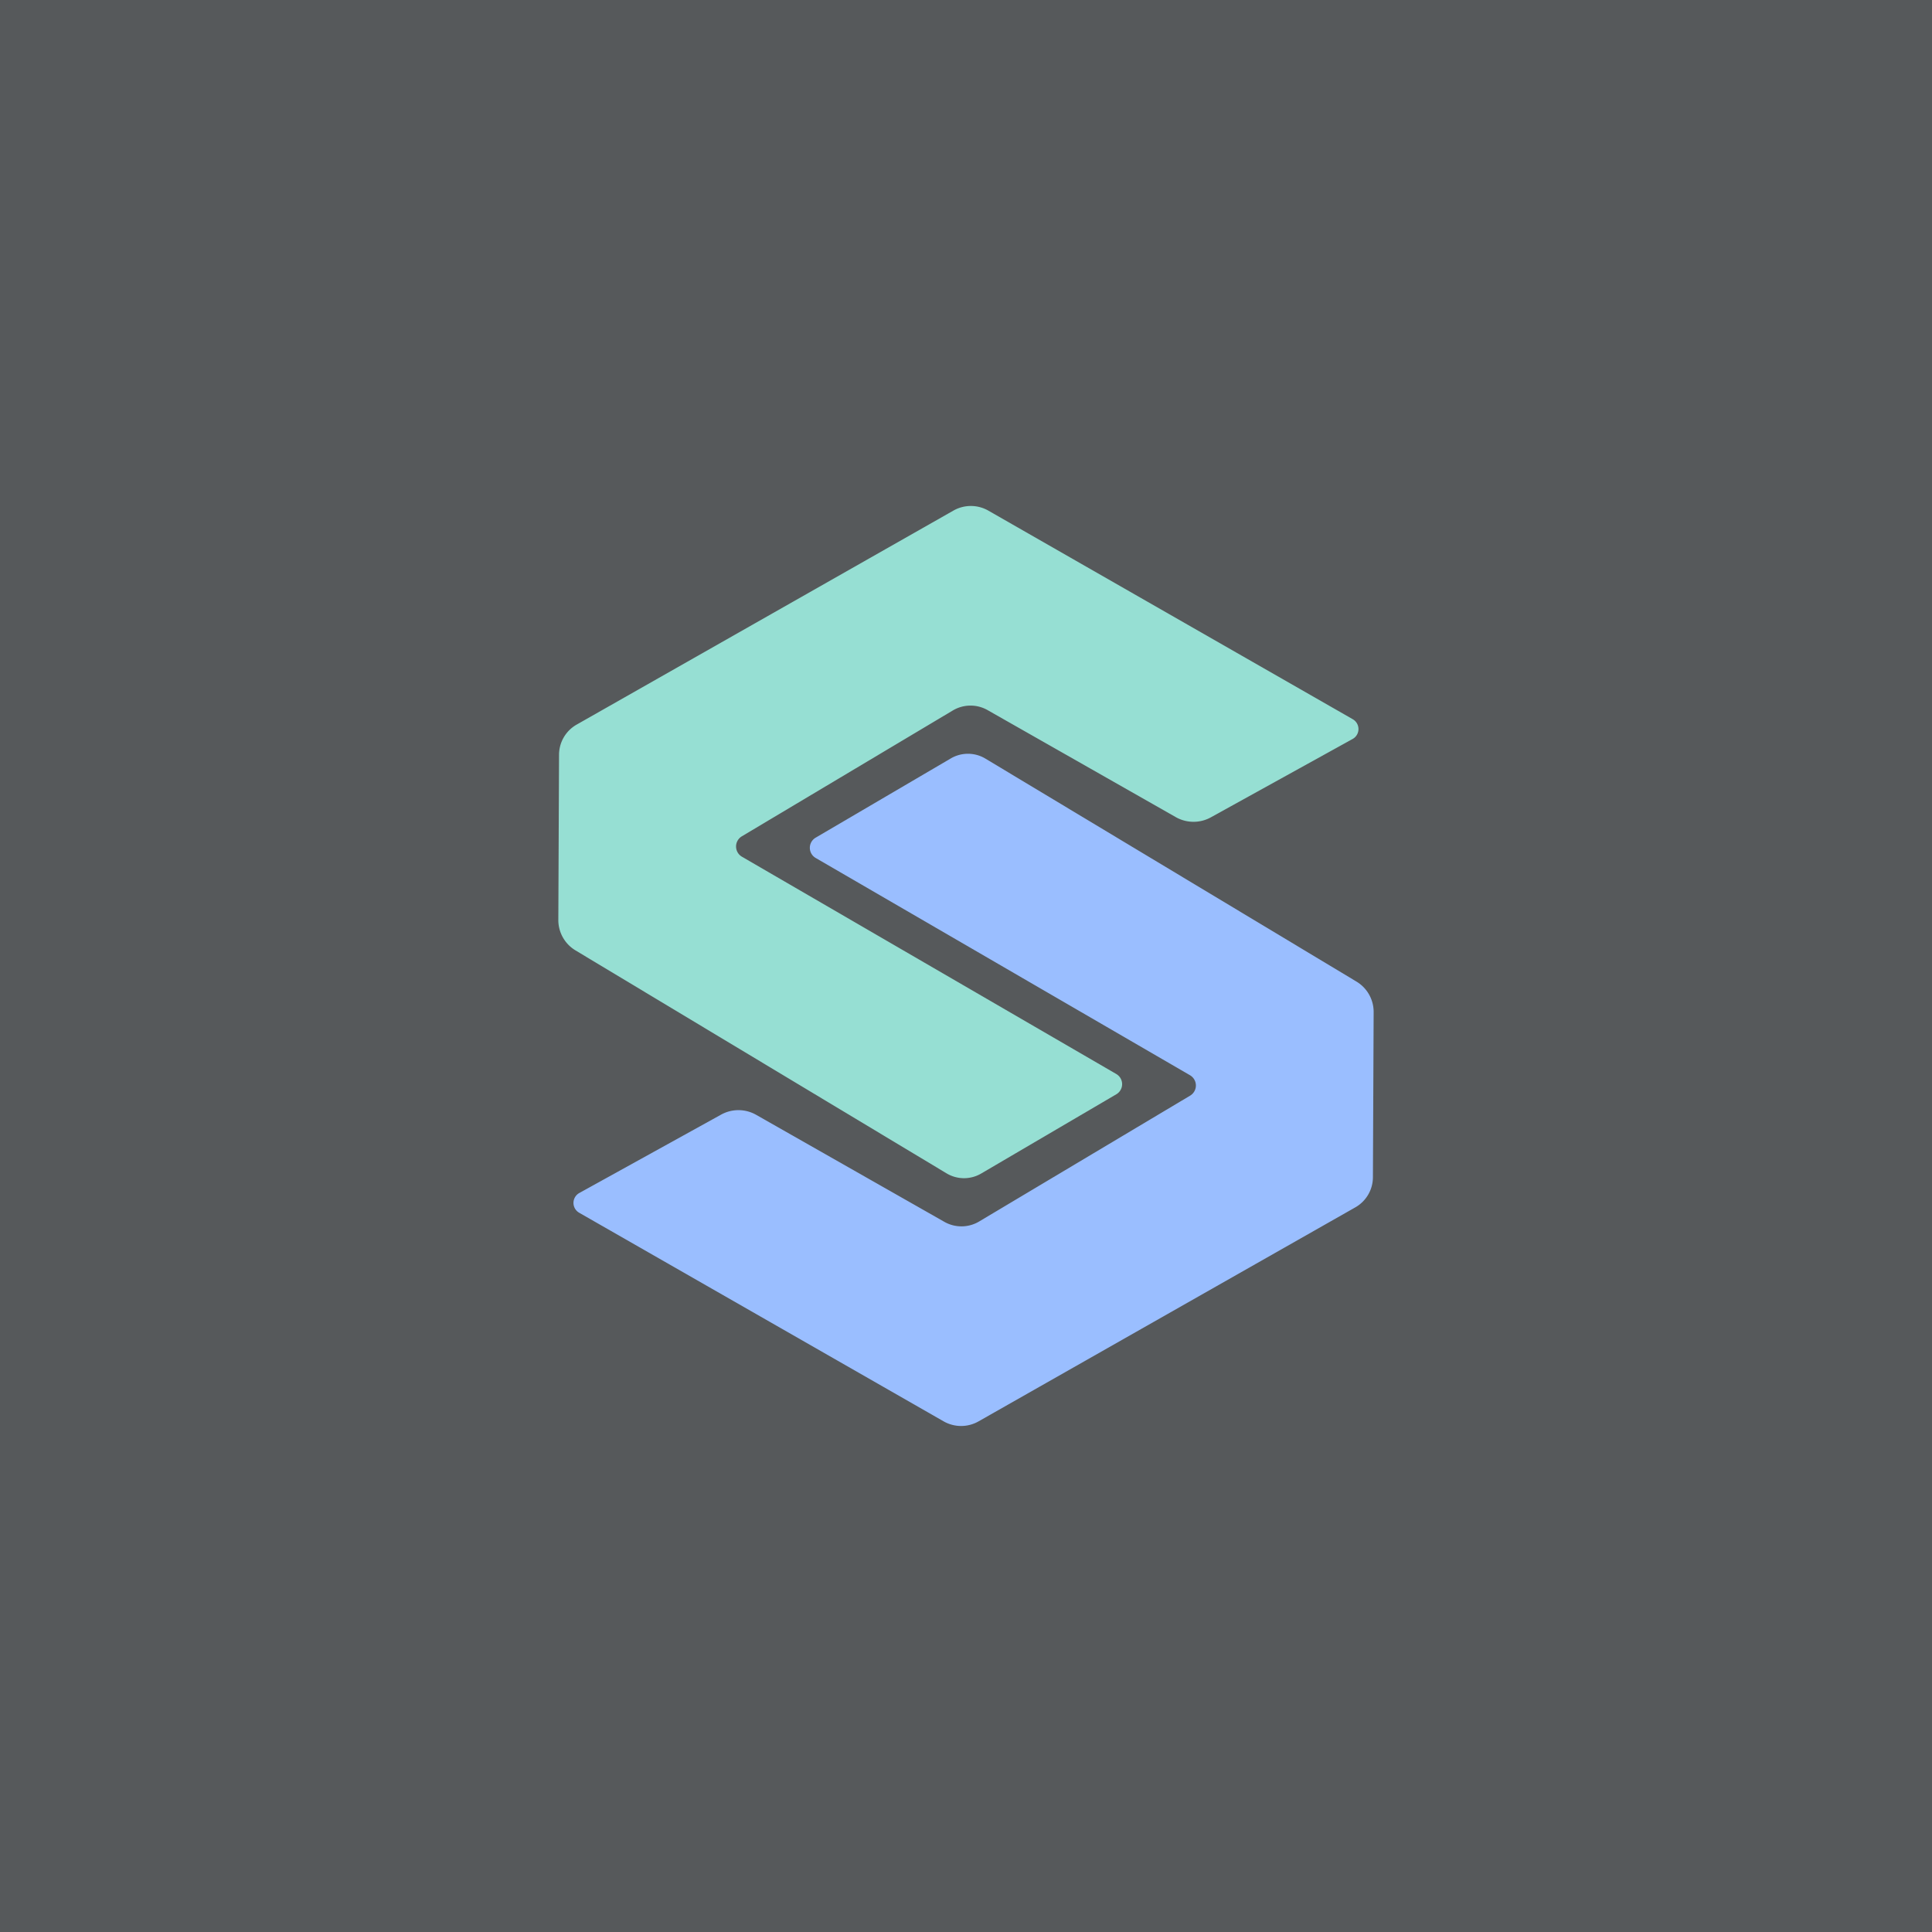 <svg xmlns="http://www.w3.org/2000/svg" xml:space="preserve" width="192" height="192">
  <rect width="100%" height="100%" fill="#56595b" />
  <path fill="#96dfd3"
    d="M134.44 71.477 98.225 50.748a3.507 3.507.094 0 0-3.475-.006l-37.446 21.27A3.453 3.453 120.32 0 0 55.556 75l-.07 16.418a3.517 3.517 60.624 0 0 1.705 3.03l36.876 22.158a3.37 3.37.307 0 0 3.44.019l13.432-7.877a1.167 1.167 89.873 0 0-.004-2.015l-37.2-21.592a1.177 1.177 89.658 0 1-.012-2.029l20.966-12.506a3.434 3.434 179.4 0 1 3.456-.036l18.702 10.634a3.567 3.567.345 0 0 3.489.021l14.088-7.788a1.125 1.125 90.427 0 0 .014-1.96z" />
  <path fill="#9abeff"
    d="m57.556 120.52 36.215 20.729a3.507 3.507.094 0 0 3.475.006l37.446-21.27a3.453 3.453 120.32 0 0 1.747-2.988l.072-16.418a3.517 3.517 60.624 0 0-1.706-3.03L97.929 75.39a3.37 3.37.307 0 0-3.44-.018l-13.432 7.876a1.167 1.167 89.873 0 0 .005 2.016l37.199 21.592a1.177 1.177 89.658 0 1 .012 2.028L97.307 121.39a3.434 3.434 179.4 0 1-3.456.036l-18.702-10.634a3.567 3.567.345 0 0-3.49-.02l-14.088 7.787a1.125 1.125 90.427 0 0-.015 1.96z" />
</svg>
